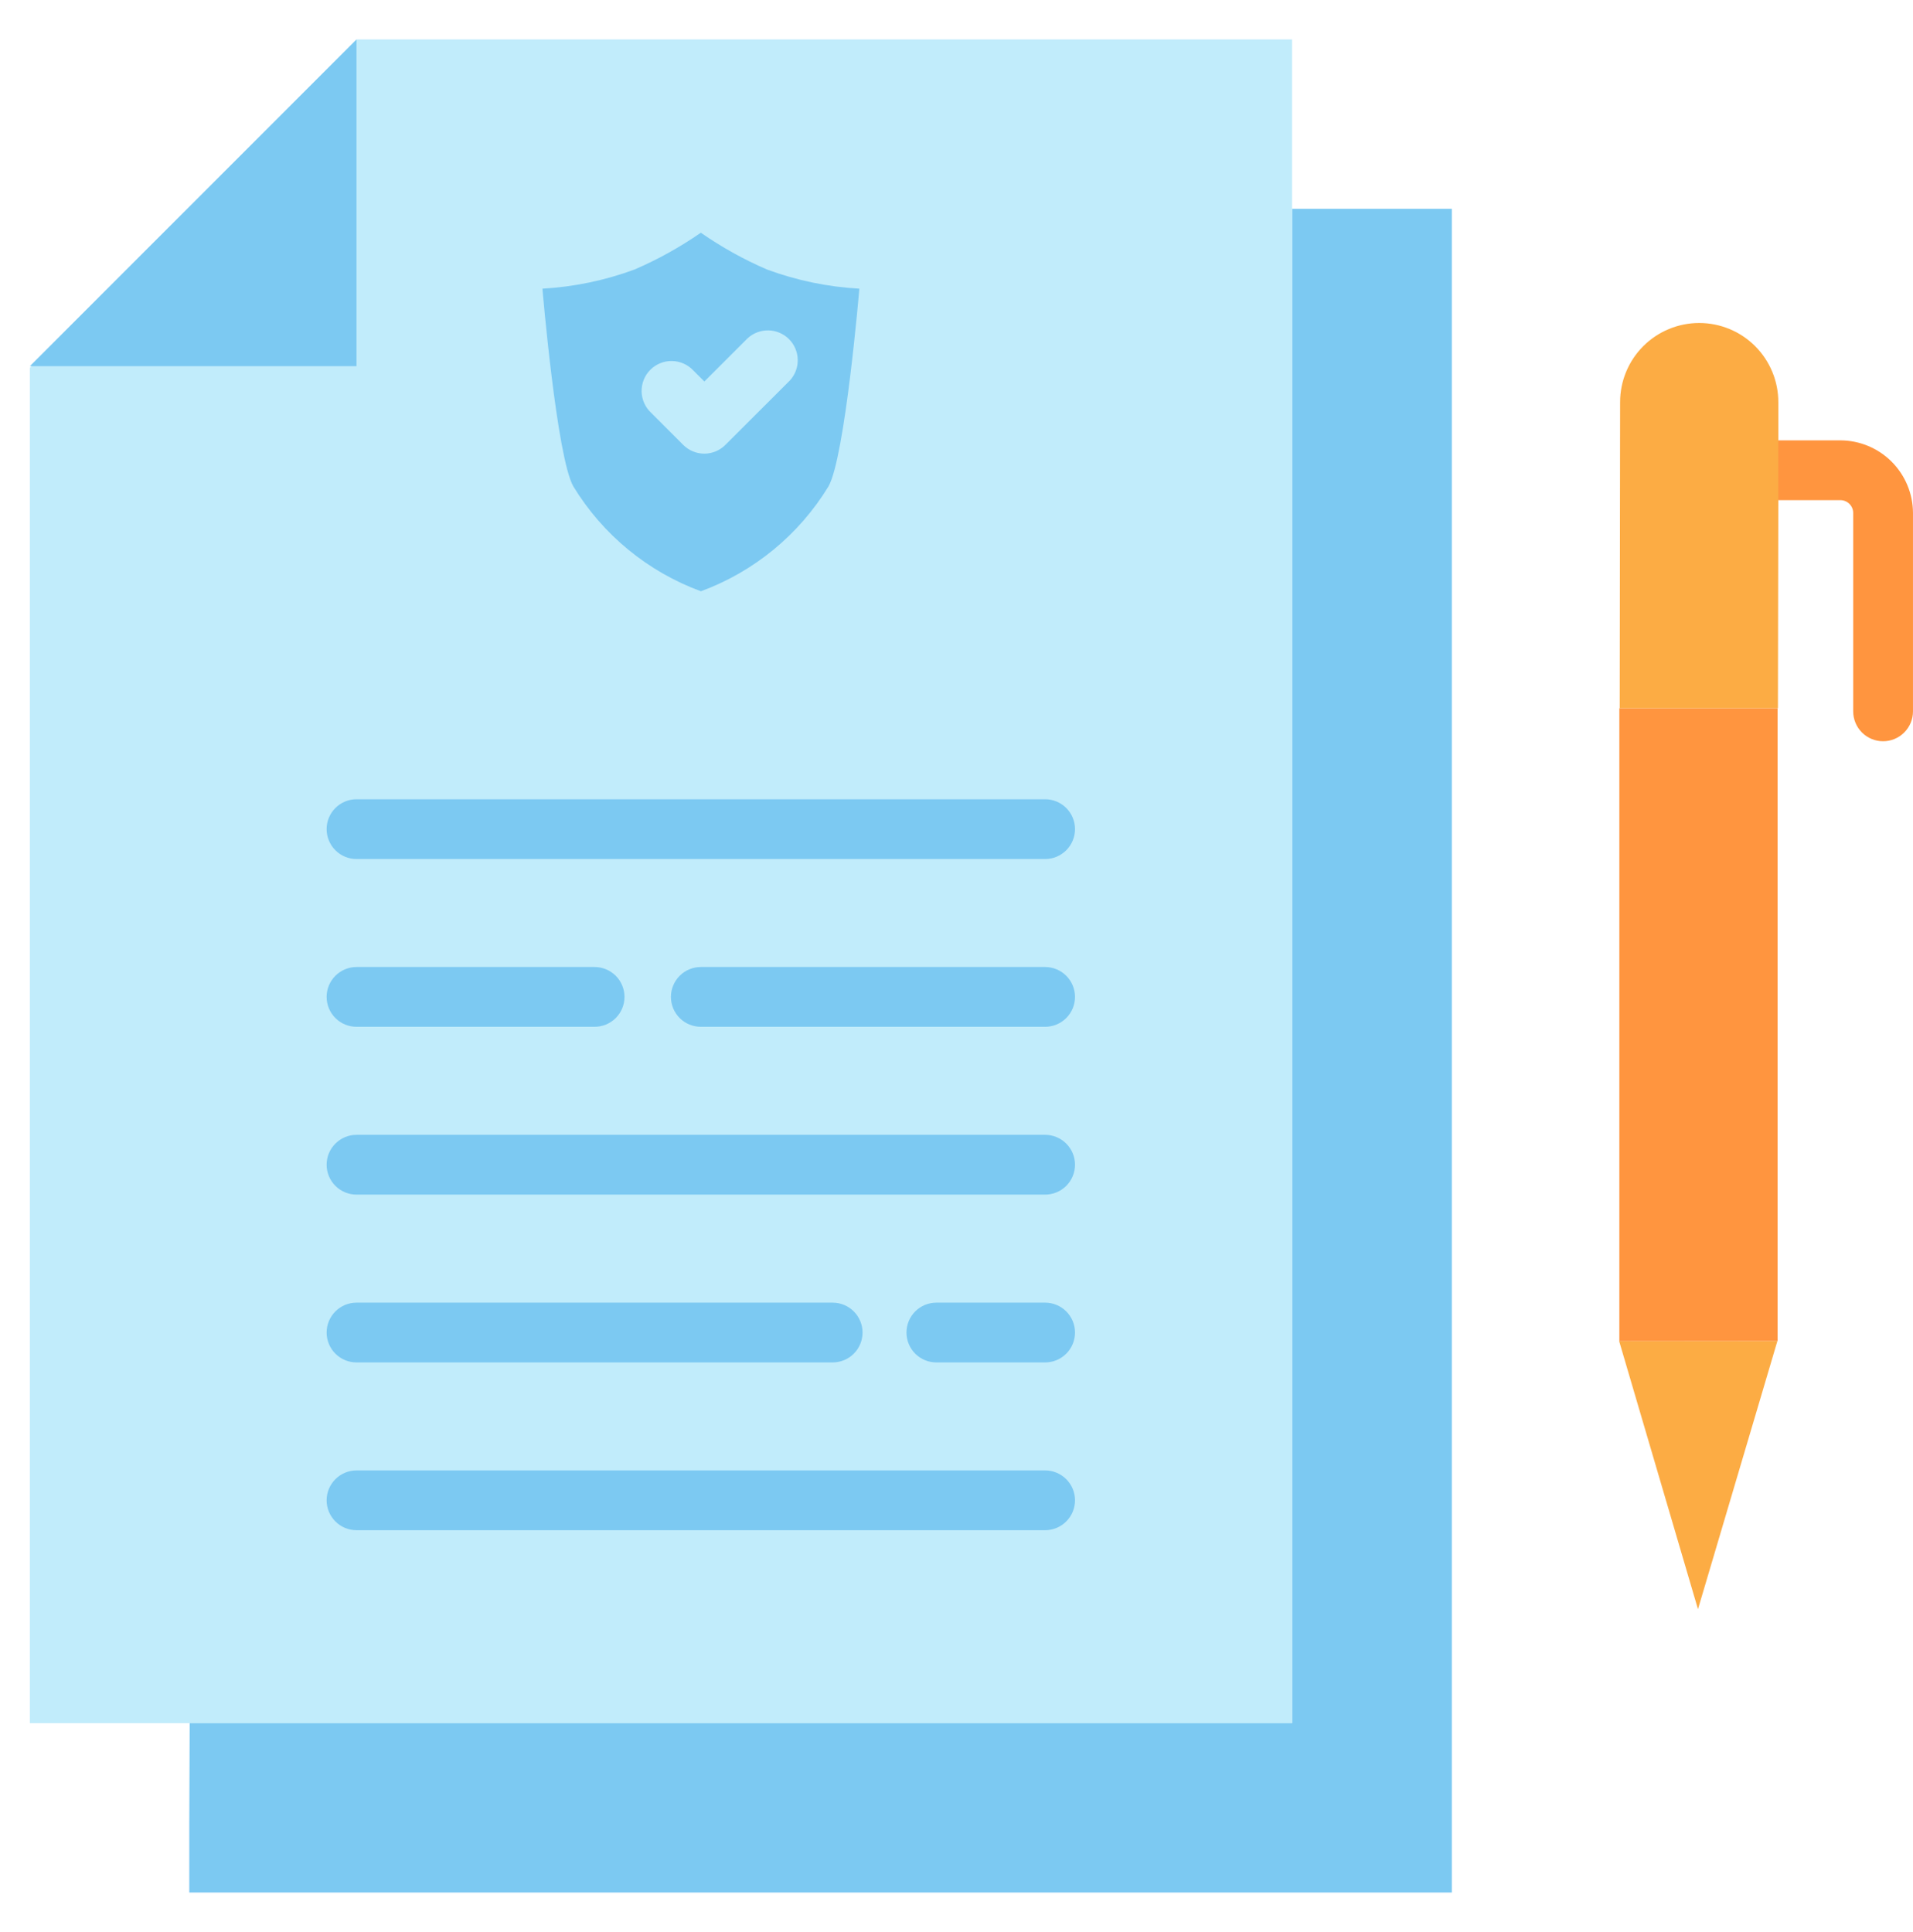<svg width="100" height="101" viewBox="0 0 100 101" fill="none" xmlns="http://www.w3.org/2000/svg">
<path d="M75.894 10.916V98.937H9.895V95.312L9.915 90.083H67.54V10.916H75.894Z" fill="#7CC9F2"/>
<path d="M67.542 2.062V90.083H1.562V19.229L18.646 2.062H67.542Z" fill="#C1ECFB"/>
<path d="M18.635 2.064V19.14H1.562L18.635 2.064Z" fill="#7CC9F2"/>
<path d="M84.637 70.102L88.76 84.124L92.91 70.11L84.637 70.102Z" fill="#FCAC44"/>
<path d="M92.923 37.023H84.65V70.107H92.923V37.023Z" fill="#FF953F"/>
<path d="M92.96 21.02V26.145L92.939 37.02H84.668L84.689 21.02C84.689 20.477 84.796 19.939 85.004 19.438C85.211 18.936 85.516 18.48 85.9 18.096C86.284 17.712 86.74 17.407 87.242 17.2C87.743 16.992 88.281 16.885 88.824 16.885C89.367 16.885 89.905 16.992 90.407 17.2C90.909 17.407 91.364 17.712 91.748 18.096C92.132 18.48 92.437 18.936 92.645 19.438C92.853 19.939 92.96 20.477 92.96 21.02Z" fill="#FCAC44"/>
<path d="M40.103 14.093C38.886 13.569 37.724 12.923 36.635 12.166C35.546 12.922 34.384 13.567 33.166 14.091C31.621 14.661 30 14.998 28.355 15.091C28.355 15.091 29.101 23.91 29.972 25.431C31.512 27.957 33.862 29.888 36.639 30.91C39.416 29.888 41.765 27.957 43.306 25.431C44.176 23.91 44.922 15.091 44.922 15.091C43.275 15 41.651 14.663 40.103 14.093ZM54.633 44.908H18.637C18.222 44.908 17.825 44.743 17.532 44.45C17.239 44.157 17.074 43.76 17.074 43.345C17.074 42.931 17.239 42.533 17.532 42.24C17.825 41.947 18.222 41.783 18.637 41.783H54.633C55.047 41.783 55.444 41.947 55.737 42.24C56.03 42.533 56.195 42.931 56.195 43.345C56.195 43.76 56.03 44.157 55.737 44.45C55.444 44.743 55.047 44.908 54.633 44.908ZM54.633 53.678H36.635C36.22 53.678 35.823 53.514 35.53 53.221C35.237 52.928 35.072 52.53 35.072 52.116C35.072 51.702 35.237 51.304 35.53 51.011C35.823 50.718 36.22 50.553 36.635 50.553H54.633C55.047 50.553 55.444 50.718 55.737 51.011C56.03 51.304 56.195 51.702 56.195 52.116C56.195 52.53 56.03 52.928 55.737 53.221C55.444 53.514 55.047 53.678 54.633 53.678ZM31.083 53.678H18.637C18.222 53.678 17.825 53.514 17.532 53.221C17.239 52.928 17.074 52.53 17.074 52.116C17.074 51.702 17.239 51.304 17.532 51.011C17.825 50.718 18.222 50.553 18.637 50.553H31.083C31.497 50.553 31.894 50.718 32.187 51.011C32.48 51.304 32.645 51.702 32.645 52.116C32.645 52.53 32.48 52.928 32.187 53.221C31.894 53.514 31.497 53.678 31.083 53.678ZM54.633 62.451H18.637C18.222 62.451 17.825 62.287 17.532 61.994C17.239 61.701 17.074 61.303 17.074 60.889C17.074 60.474 17.239 60.077 17.532 59.784C17.825 59.491 18.222 59.326 18.637 59.326H54.633C55.047 59.326 55.444 59.491 55.737 59.784C56.03 60.077 56.195 60.474 56.195 60.889C56.195 61.303 56.03 61.701 55.737 61.994C55.444 62.287 55.047 62.451 54.633 62.451ZM54.633 71.224H48.947C48.533 71.224 48.135 71.06 47.842 70.767C47.549 70.474 47.385 70.076 47.385 69.662C47.385 69.247 47.549 68.85 47.842 68.557C48.135 68.264 48.533 68.099 48.947 68.099H54.633C55.047 68.099 55.444 68.264 55.737 68.557C56.03 68.85 56.195 69.247 56.195 69.662C56.195 70.076 56.03 70.474 55.737 70.767C55.444 71.06 55.047 71.224 54.633 71.224ZM43.526 71.224H18.637C18.222 71.224 17.825 71.06 17.532 70.767C17.239 70.474 17.074 70.076 17.074 69.662C17.074 69.247 17.239 68.85 17.532 68.557C17.825 68.264 18.222 68.099 18.637 68.099H43.526C43.941 68.099 44.338 68.264 44.631 68.557C44.924 68.85 45.089 69.247 45.089 69.662C45.089 70.076 44.924 70.474 44.631 70.767C44.338 71.06 43.941 71.224 43.526 71.224ZM54.633 79.995H18.637C18.222 79.995 17.825 79.831 17.532 79.537C17.239 79.245 17.074 78.847 17.074 78.433C17.074 78.018 17.239 77.621 17.532 77.328C17.825 77.035 18.222 76.87 18.637 76.87H54.633C55.047 76.87 55.444 77.035 55.737 77.328C56.03 77.621 56.195 78.018 56.195 78.433C56.195 78.847 56.03 79.245 55.737 79.537C55.444 79.831 55.047 79.995 54.633 79.995Z" fill="#7CC9F2"/>
<path d="M99.999 26.813V37.188C99.999 37.603 99.834 38 99.541 38.293C99.248 38.586 98.851 38.751 98.436 38.751C98.022 38.751 97.624 38.586 97.331 38.293C97.038 38 96.874 37.603 96.874 37.188V26.813C96.873 26.637 96.802 26.468 96.677 26.343C96.552 26.218 96.383 26.148 96.207 26.146H92.957V23.021H96.207C97.212 23.025 98.174 23.426 98.884 24.136C99.594 24.846 99.995 25.809 99.999 26.813Z" fill="#FF953F"/>
<path d="M36.82 23.716C36.614 23.716 36.411 23.676 36.222 23.597C36.032 23.518 35.86 23.403 35.715 23.258L34.036 21.578C33.883 21.435 33.76 21.263 33.674 21.071C33.589 20.88 33.543 20.673 33.539 20.463C33.536 20.253 33.574 20.045 33.653 19.85C33.731 19.655 33.848 19.479 33.997 19.33C34.145 19.182 34.322 19.065 34.516 18.986C34.711 18.908 34.919 18.869 35.129 18.873C35.339 18.877 35.546 18.923 35.737 19.008C35.929 19.093 36.102 19.216 36.245 19.37L36.82 19.943L39.074 17.691C39.37 17.415 39.762 17.265 40.167 17.272C40.571 17.279 40.958 17.443 41.244 17.729C41.53 18.015 41.694 18.402 41.701 18.806C41.709 19.211 41.558 19.603 41.282 19.899L37.918 23.258C37.627 23.549 37.232 23.714 36.82 23.716Z" fill="#C1ECFB"/>
</svg>
